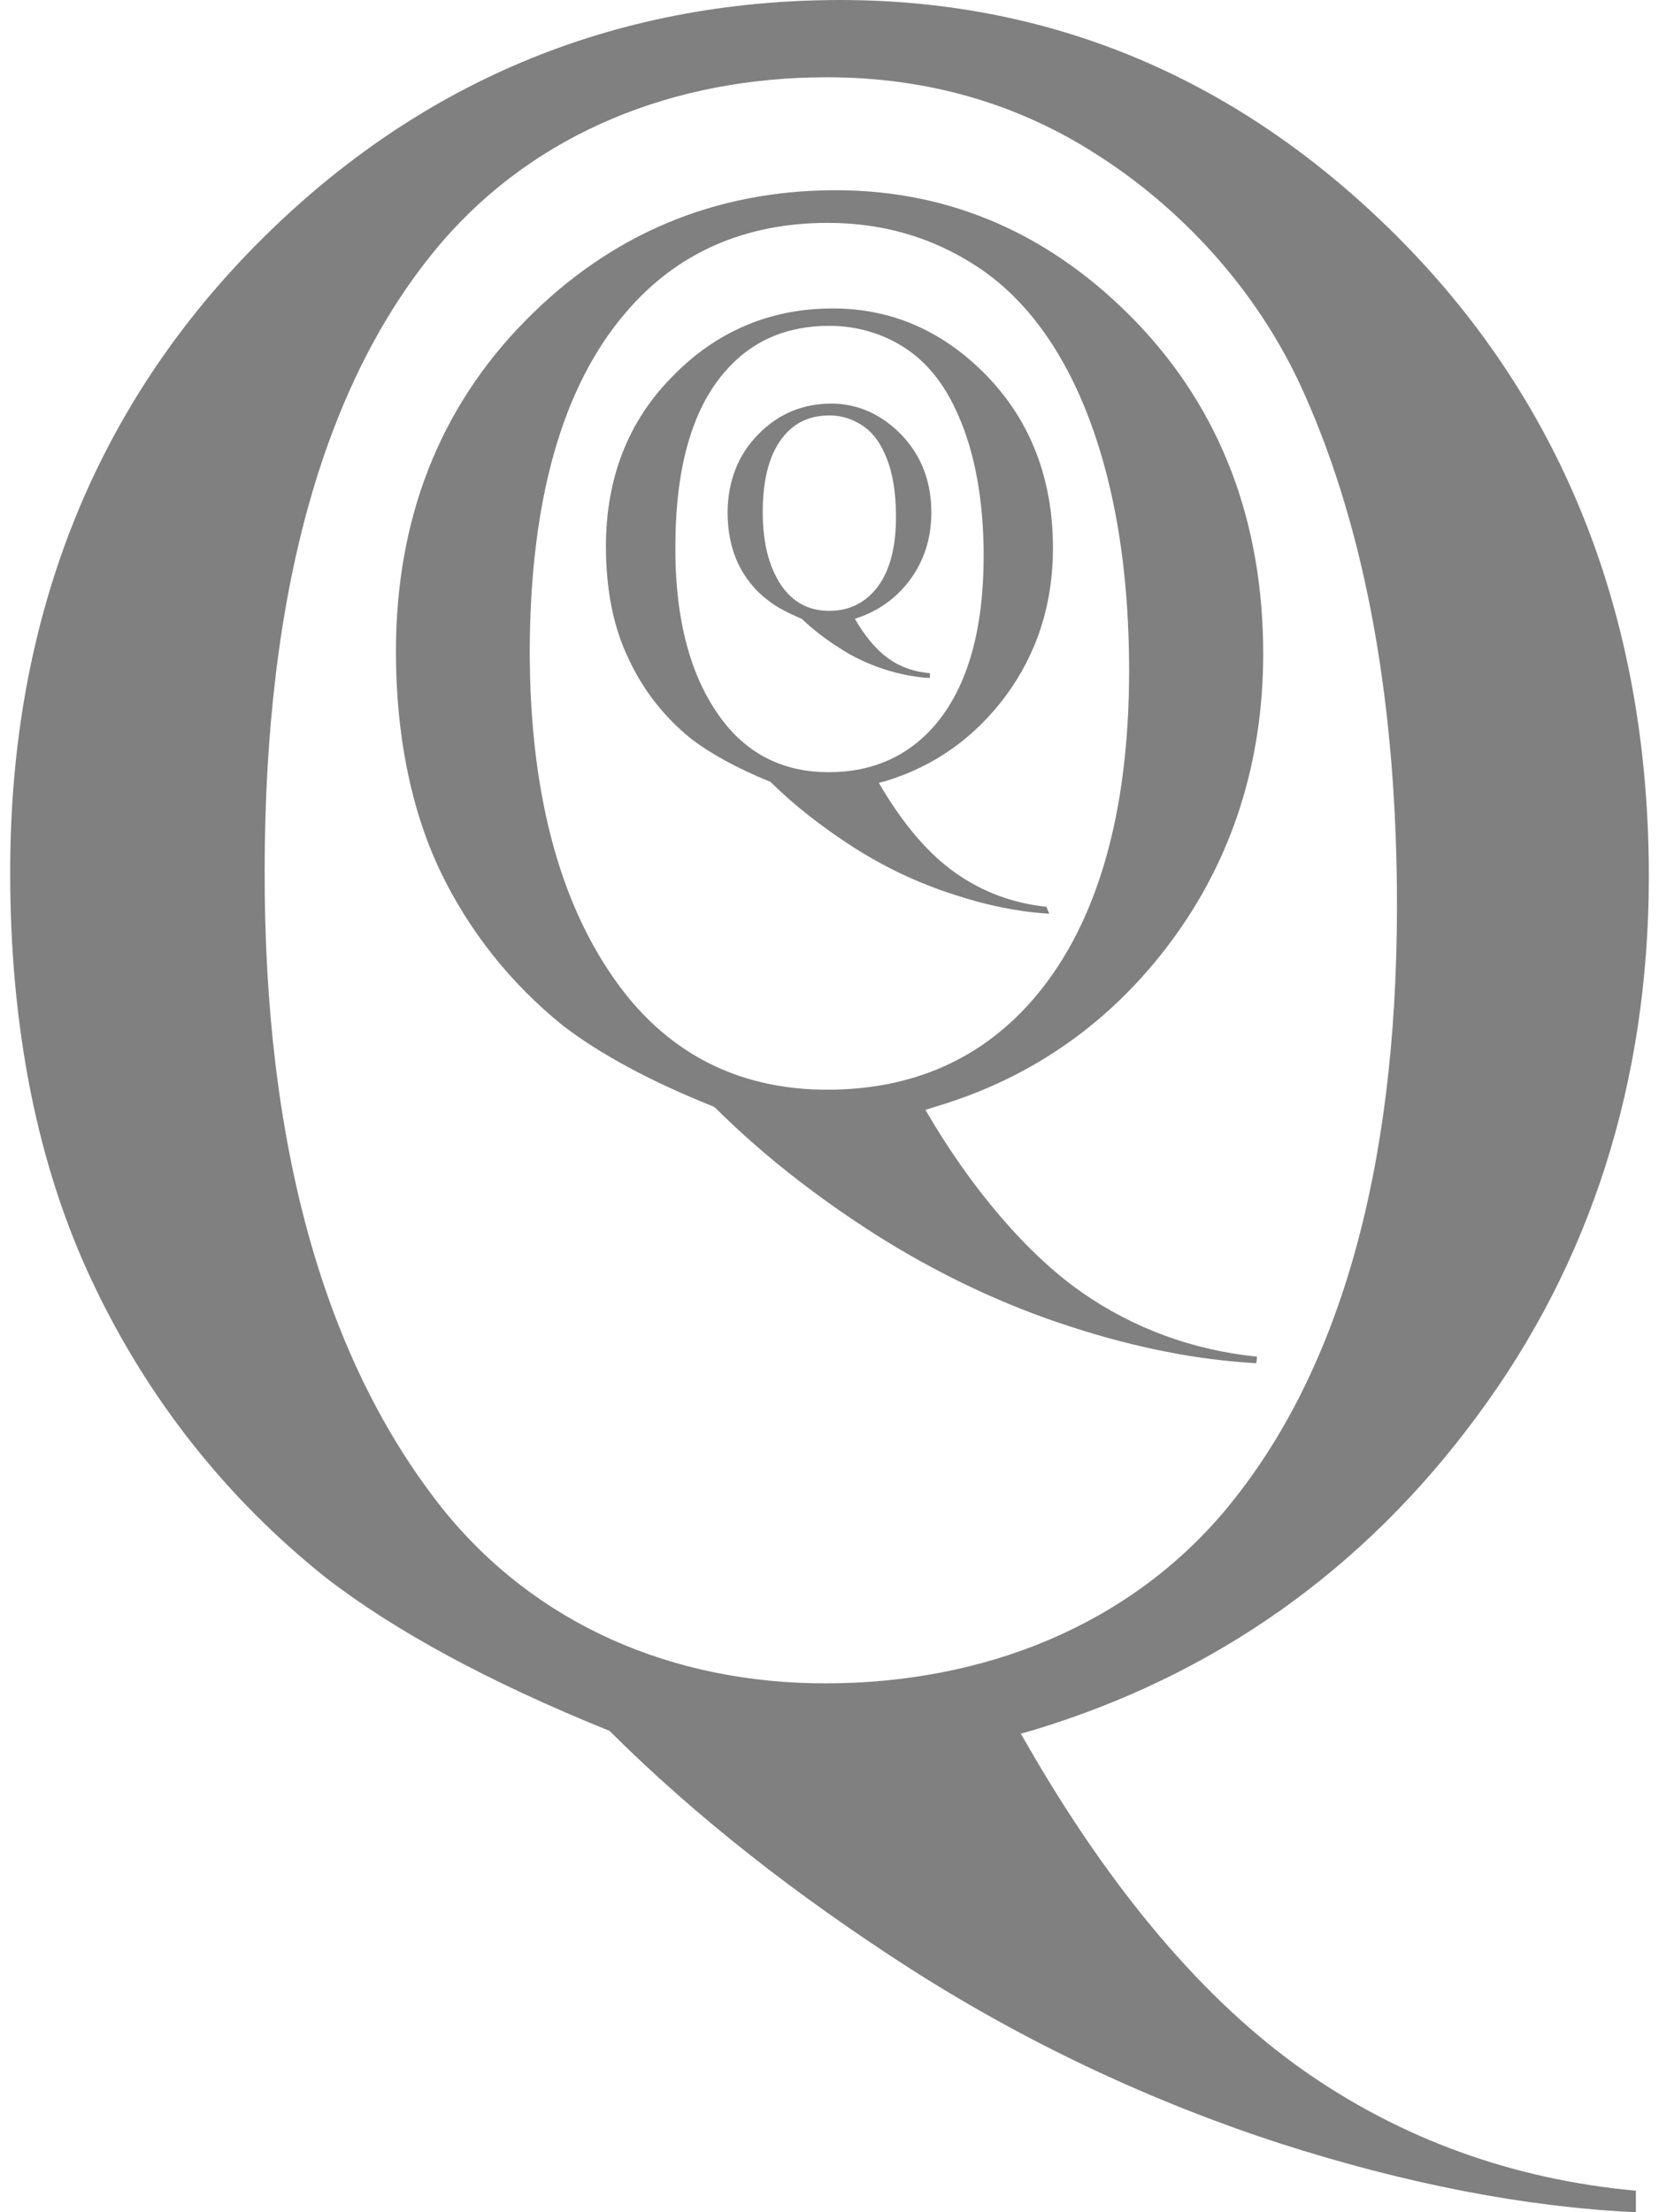 <?xml version="1.0" encoding="utf-8"?>
<!-- Generator: Adobe Illustrator 26.0.3, SVG Export Plug-In . SVG Version: 6.00 Build 0)  -->
<svg version="1.1" id="Layer_1" xmlns="http://www.w3.org/2000/svg" xmlns:xlink="http://www.w3.org/1999/xlink" x="0px" y="0px"
	 viewBox="0 0 720 960" style="enable-background:new 0 0 720 960;" xml:space="preserve">
<style type="text/css">
	.st0{fill:#808080;}
</style>
<path class="st0" d="M358.78,33.54c-66.52,0-126.23,24.22-166.96,71.46c-50.97,59.51-76.88,151.14-76.96,272.83
	c-0.21,118.92,25.76,212.17,77.3,277c40.3,50.13,99.76,75.67,165.97,75.67c68.95,0,131.77-25.13,173.79-75.34
	c49.1-58.94,74.18-146.68,74.36-261.14c0.1-87.72-13.36-162.84-40.15-223c-20.66-46.65-55.25-81.71-89.94-103.84
	c-34.48-22.29-73.91-33.64-117.16-33.64L358.78,33.54L358.78,33.54z M709.96,960c-47.94-2.21-99.84-12.32-154.27-29.8
	c-56.03-18.2-109.82-43.5-159.99-75.46c-50.28-32.23-94.2-66.83-130.54-103l-0.44-0.48L264,750.9
	c-51.36-20.78-92.43-42.97-122.52-66.21c-43.1-34.38-77.26-77.48-101.07-127.78C16.4,506.55,4.3,446.33,4.42,377.63
	c0.12-108.1,35.78-199.08,105.76-270.39C180.09,36.04,265.84,0,365.06,0c94.92,0.13,177.72,36.59,246.69,108.11
	c68.9,71.73,103.92,163.47,103.84,272.62c-0.13,88.43-25.12,167.21-74.57,233.8c-49.2,66.84-114.1,112.64-193.06,136.42l-4.95,1.39
	l2.57,4.41c36.76,64.01,77.31,111.67,120.41,141.91c42.15,29.52,90.57,47.13,143.98,52L709.96,960L709.96,960z M359.32,96.72
	c-36.09,0-65.62,12.98-87.63,38.79c-27.65,32.08-41.64,81.57-41.78,147.06c0,64.12,14.13,114.13,41.78,149.09
	c21.91,27.4,51.28,41.22,87.34,41.22c37.38,0,67.92-13.56,90.8-40.94c26.52-31.75,40.15-79.22,40.2-140.64
	c0-47.39-7.29-87.58-21.62-120.02c-11.32-25.37-26.55-44.27-45.33-56.22c-18.77-12.11-40.15-18.33-63.52-18.33L359.32,96.72
	L359.32,96.72z M545.22,591.57c-25.03-1.37-51.9-6.56-80.06-15.69c-29.99-9.6-58.42-23.24-85.09-40.1
	c-26.58-16.95-50.02-35.49-69.37-54.79l-0.64-0.57l-0.72-0.36c-27.34-10.9-49.3-22.9-65.02-34.98
	c-22.7-18.32-40.79-40.96-53.51-67.59c-12.52-26.63-18.98-58.66-18.98-94.97c0.07-57.43,18.9-105.43,56.08-143.26
	c36.91-37.57,82.19-56.71,134.88-56.71c50.12,0,93.91,19.44,130.34,57.21c36.53,37.98,55.15,86.53,55.1,144.25
	c-0.1,46.96-13.5,88.64-39.58,124c-26.03,35.28-60.41,59.62-102.1,72.07l-4.91,1.56c19.89,34.36,44.51,62.88,67.78,79.12
	c22.32,15.57,47.95,25.11,76.14,27.97L545.22,591.57z M359.84,141.4c-18.76,0-33.93,6.72-45.3,19.99
	c-14.26,16.4-21.42,41.93-21.42,75.74c-0.2,33.01,7.16,58.89,21.49,76.82c11.31,14.1,26.47,21.15,44.94,21.15
	c19.31,0,34.94-7.05,46.74-21.03c13.7-16.46,20.55-40.77,20.62-72.57c0-24.25-3.79-45.12-11.19-61.65
	c-5.72-13.12-13.55-22.81-23.16-28.98C382.77,144.59,371.69,141.4,359.84,141.4 M455.39,396.51c-12.82-0.74-26.75-3.47-41.22-8.24
	c-15.59-4.99-30.27-11.95-43.94-20.7c-13.57-8.76-25.68-18.24-35.7-28.12l-0.33-0.37h-0.39c-13.99-5.75-25.22-11.97-33.53-18.2
	c-11.7-9.41-21.04-21.09-27.39-34.83c-6.67-13.65-9.92-30.17-9.92-48.94c0-29.54,9.64-54.43,28.94-73.81
	c18.95-19.49,42.41-29.45,69.49-29.45c25.91,0,48.4,10.02,67.23,29.61c18.77,19.59,28.38,44.62,28.35,74.49
	c0,24.08-6.88,45.51-20.32,63.8c-13.55,18.3-31.14,30.83-52.69,37.33l-2.56,0.64c10.31,17.72,21.52,30.92,33.48,39.22
	c11.5,8.07,24.71,13.07,39.24,14.55L455.39,396.51z M359.94,180.28c-8.08,0-14.57,2.78-19.63,8.77c-6.1,7.2-9.29,18.26-9.29,33.07
	c0,14.54,3.2,25.81,9.42,33.77c4.93,6.1,11.37,9.19,19.4,9.19c8.28,0,14.95-3.1,20.06-9.19c6.01-7.08,8.96-17.78,8.96-31.61
	c0-10.87-1.54-19.99-4.83-27.27c-2.6-5.81-5.75-9.82-10.08-12.56C369.71,181.73,365.06,180.28,359.94,180.28 M371.02,268.53
	c4.44,7.76,9.34,13.46,14.46,17.17c5.34,3.82,11.37,5.86,18.09,6.43v2.09c-6.13-0.3-12.75-1.53-19.67-3.75
	c-7.01-2.29-13.67-5.33-19.7-9.36c-6.26-3.93-11.67-8.23-16.26-12.58c-6.34-2.7-11.42-5.31-15.06-8.37
	c-5.41-4.08-9.65-9.6-12.6-15.71c-2.95-6.34-4.52-13.73-4.52-22.33c0.2-13.42,4.52-24.64,13.23-33.55
	c8.7-8.92,19.35-13.43,31.78-13.43c11.57,0,21.86,4.7,30.48,13.56c8.65,9.07,12.95,20.29,12.95,33.76c0,11-3.13,20.83-9.23,29.12
	C388.72,259.98,380.71,265.44,371.02,268.53"/>
</svg>
